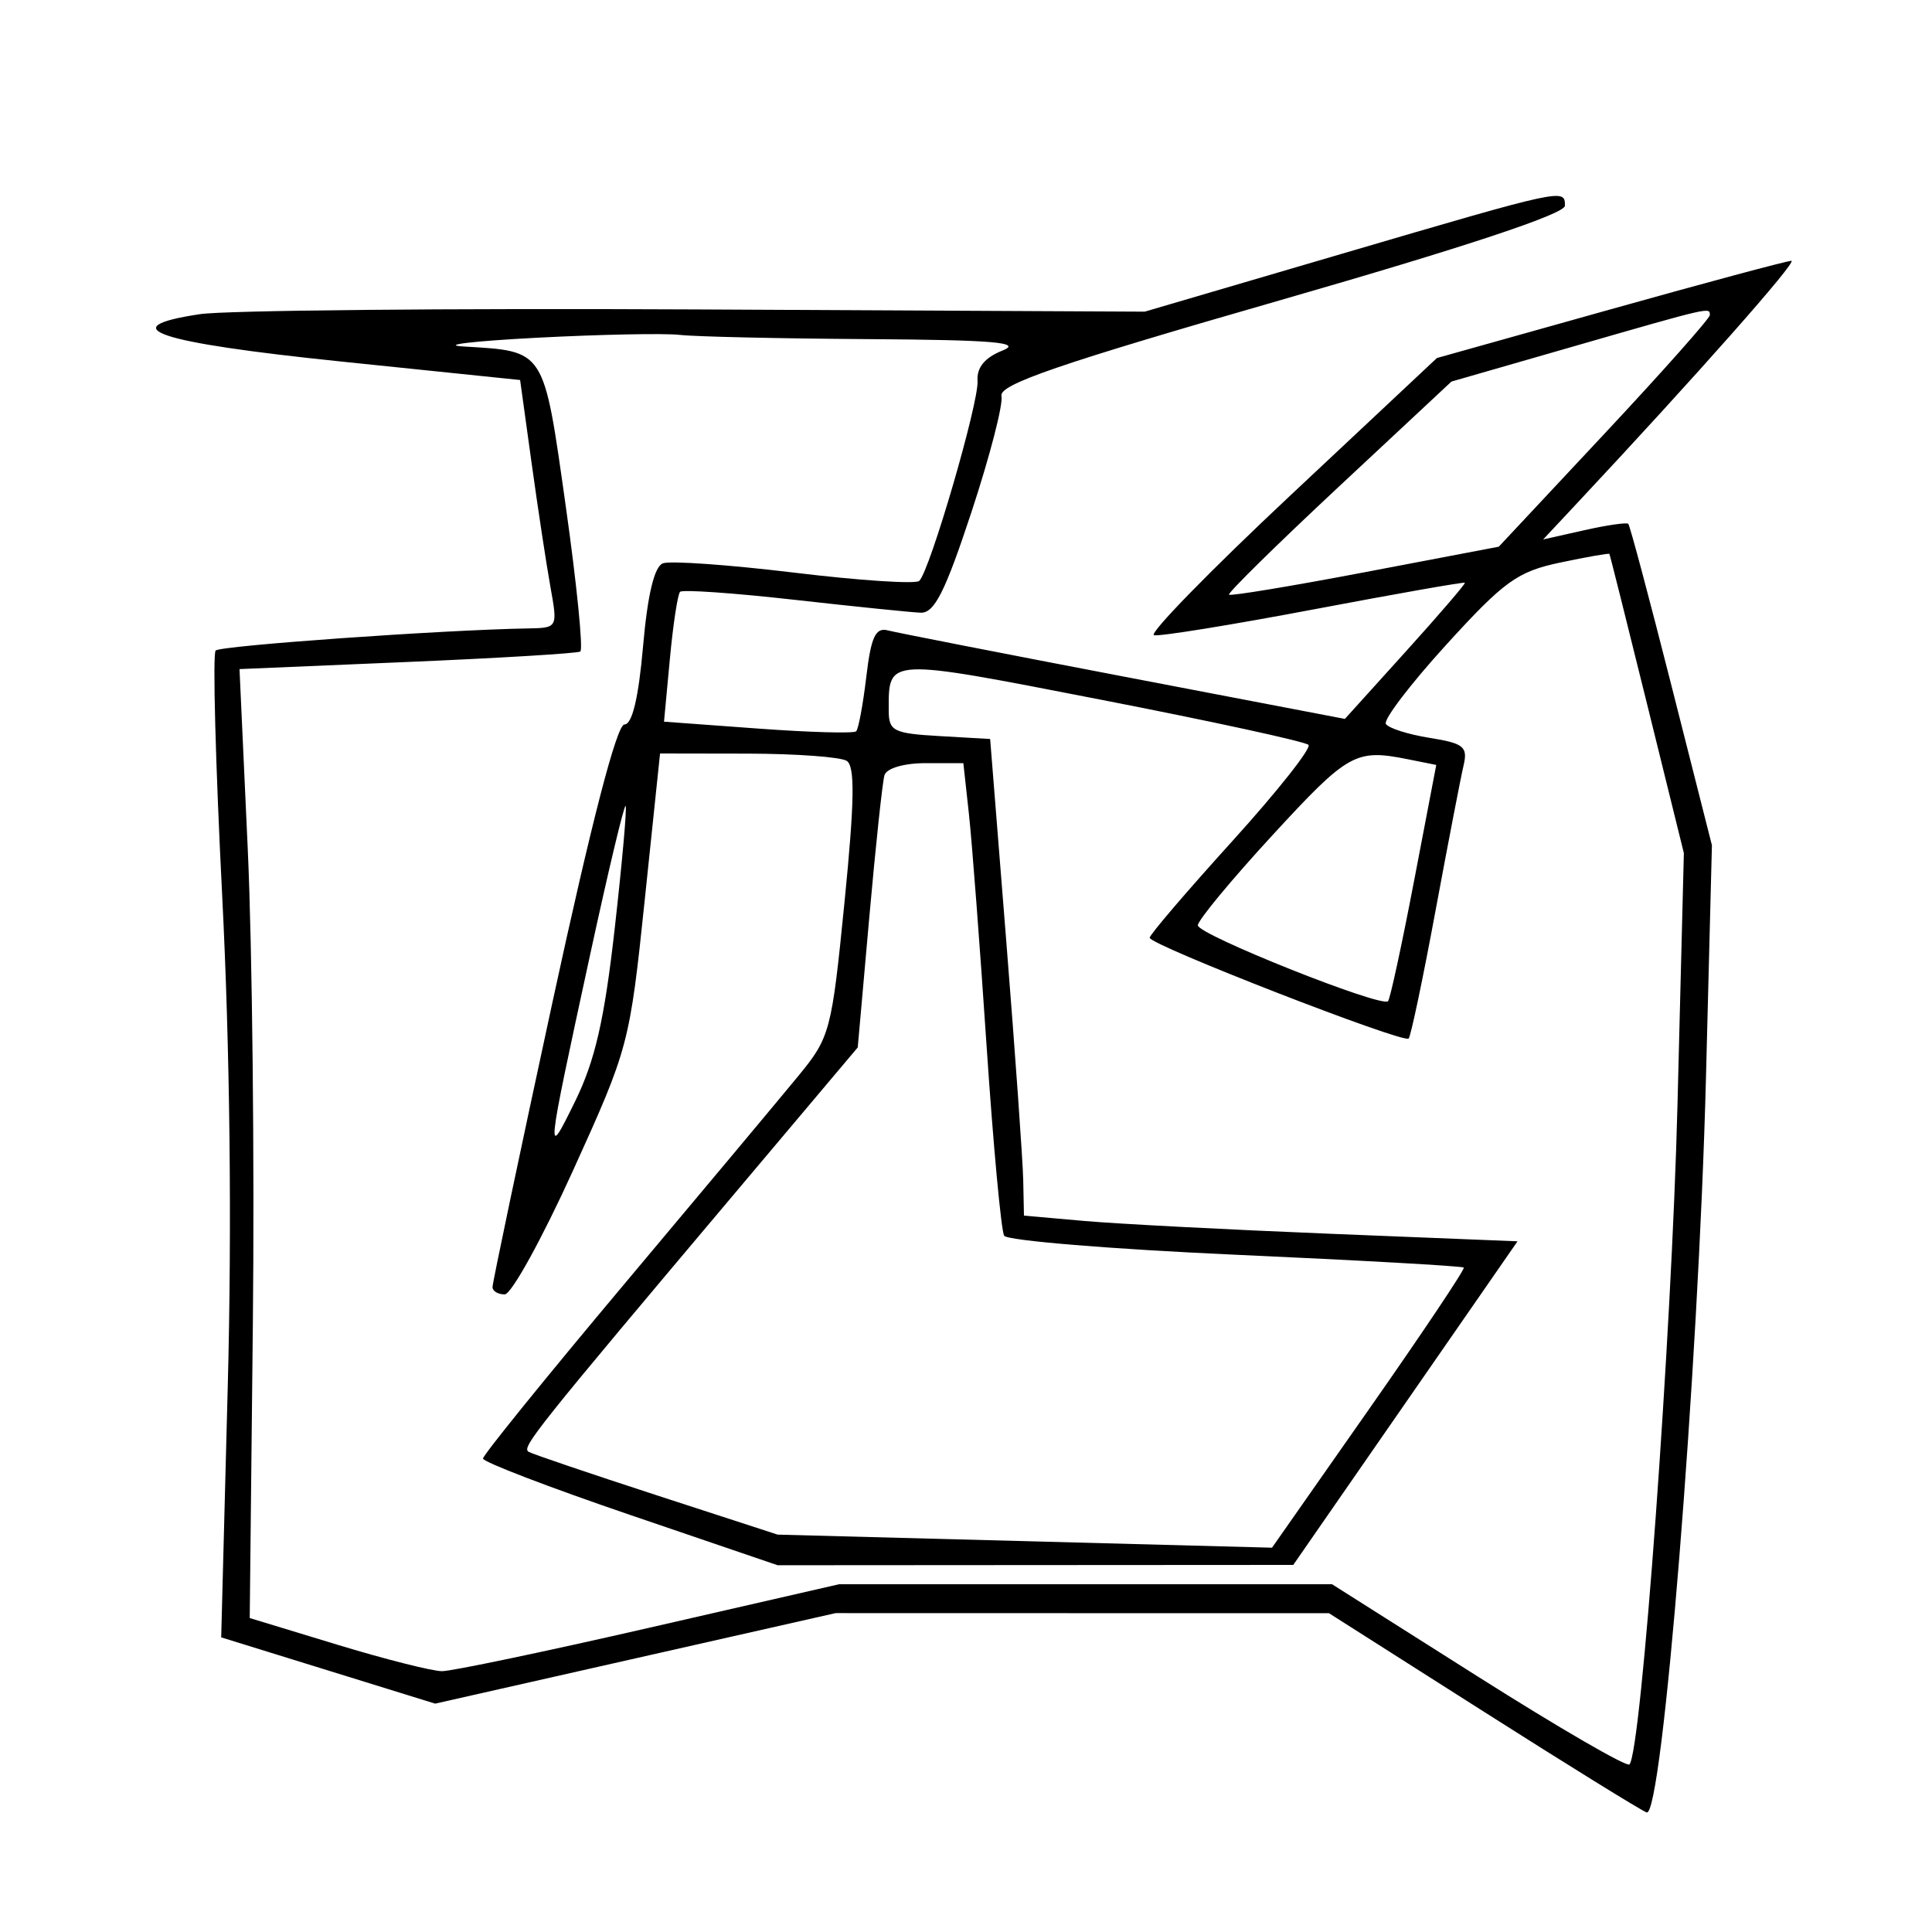 <svg xmlns="http://www.w3.org/2000/svg" width="200" height="200" viewBox="0 0 200 200" version="1.1">
	<path d="M 139 26.245 L 118.500 32.263 72 32.032 C 46.425 31.905, 23.343 32.125, 20.707 32.521 C 11.539 33.897, 16.139 35.446, 35.254 37.419 L 53.842 39.339 55.029 47.919 C 55.682 52.639, 56.559 58.413, 56.979 60.750 C 57.741 64.998, 57.740 65, 54.621 65.055 C 45.800 65.209, 22.831 66.836, 22.324 67.342 C 22.004 67.663, 22.308 79.079, 23 92.713 C 23.807 108.632, 24.014 126.802, 23.578 143.500 L 22.898 169.500 33.973 172.930 L 45.047 176.360 65.774 171.675 L 86.500 166.989 112.039 166.995 L 137.577 167 153.447 177.092 C 162.176 182.643, 169.831 187.382, 170.459 187.623 C 172.077 188.243, 175.829 141.760, 176.603 111.500 L 177.217 87.500 173.038 71.012 C 170.739 61.944, 168.724 54.391, 168.561 54.228 C 168.398 54.064, 166.347 54.361, 164.005 54.888 L 159.746 55.844 163.183 52.172 C 175.574 38.934, 186.127 27, 185.443 27 C 185 27, 176.563 29.264, 166.693 32.032 L 148.748 37.063 133.584 51.282 C 125.243 59.102, 118.888 65.616, 119.460 65.758 C 120.032 65.900, 127.471 64.696, 135.992 63.083 C 144.512 61.470, 151.556 60.229, 151.644 60.325 C 151.732 60.421, 148.974 63.632, 145.514 67.460 L 139.223 74.421 116.361 70.045 C 103.788 67.639, 92.779 65.484, 91.899 65.257 C 90.634 64.931, 90.167 65.942, 89.680 70.058 C 89.340 72.925, 88.868 75.466, 88.630 75.703 C 88.393 75.941, 83.820 75.814, 78.468 75.421 L 68.738 74.707 69.345 68.211 C 69.678 64.638, 70.154 61.512, 70.402 61.264 C 70.650 61.016, 75.949 61.385, 82.177 62.084 C 88.404 62.783, 94.312 63.387, 95.304 63.427 C 96.725 63.485, 97.840 61.276, 100.568 53 C 102.472 47.225, 103.868 41.821, 103.671 40.991 C 103.391 39.807, 109.637 37.663, 132.657 31.040 C 151.714 25.556, 162 22.142, 162 21.298 C 162 19.498, 161.956 19.507, 139 26.245 M 162.876 35.865 L 150.252 39.500 138.593 50.383 C 132.180 56.369, 127.065 61.399, 127.227 61.560 C 127.389 61.722, 133.738 60.671, 141.338 59.224 L 155.154 56.594 166.077 44.918 C 172.085 38.495, 177 32.962, 177 32.620 C 177 31.785, 177.220 31.734, 162.876 35.865 M 55.500 34.967 C 48.900 35.314, 45.525 35.720, 48 35.869 C 56.483 36.381, 56.253 36.021, 58.567 52.400 C 59.710 60.486, 60.387 67.257, 60.072 67.447 C 59.758 67.637, 51.691 68.124, 42.147 68.529 L 24.794 69.264 25.647 87.882 C 26.116 98.122, 26.354 120.225, 26.176 137 L 25.852 167.500 34.889 170.250 C 39.860 171.763, 44.751 173, 45.760 173 C 46.768 173, 56.428 170.975, 67.226 168.500 L 86.859 164 112.376 164 L 137.892 164 153.029 173.584 C 161.354 178.855, 168.396 182.937, 168.678 182.655 C 169.903 181.430, 173.047 138.296, 173.652 114.408 L 174.313 88.315 170.510 72.908 C 168.419 64.433, 166.661 57.428, 166.604 57.341 C 166.547 57.253, 164.250 57.657, 161.500 58.238 C 157.084 59.171, 155.710 60.162, 149.736 66.721 C 146.016 70.805, 143.194 74.505, 143.464 74.942 C 143.735 75.379, 145.773 76.028, 147.993 76.383 C 151.540 76.950, 151.967 77.300, 151.503 79.264 C 151.213 80.494, 149.907 87.262, 148.600 94.304 C 147.294 101.347, 146.044 107.289, 145.823 107.510 C 145.288 108.046, 118.996 97.814, 119.013 97.076 C 119.020 96.759, 122.856 92.273, 127.537 87.108 C 132.219 81.942, 135.781 77.442, 135.453 77.108 C 135.125 76.773, 125.456 74.670, 113.965 72.433 C 91.616 68.083, 92 68.064, 92 73.530 C 92 75.679, 92.481 75.923, 97.250 76.198 L 102.500 76.500 104.174 97.500 C 105.095 109.050, 105.882 120.152, 105.924 122.170 L 106 125.841 112.250 126.393 C 115.688 126.697, 127.184 127.296, 137.797 127.723 L 157.094 128.500 145.486 145.250 L 133.878 162 107.189 162.016 L 80.500 162.033 65.250 156.832 C 56.862 153.972, 50 151.342, 50 150.988 C 50 150.634, 56.584 142.504, 64.630 132.922 C 72.677 123.340, 80.787 113.641, 82.653 111.369 C 85.931 107.378, 86.092 106.770, 87.425 93.369 C 88.462 82.946, 88.518 79.317, 87.652 78.765 C 87.019 78.361, 82.411 78.024, 77.414 78.015 L 68.328 78 66.744 93.155 C 65.181 108.101, 65.079 108.487, 59.330 121.150 C 56.123 128.212, 52.938 133.993, 52.250 133.995 C 51.563 133.998, 50.993 133.662, 50.984 133.250 C 50.975 132.838, 53.768 119.563, 57.191 103.750 C 61.221 85.138, 63.847 75, 64.639 75 C 65.445 75, 66.103 72.239, 66.568 66.916 C 67.033 61.588, 67.732 58.656, 68.621 58.315 C 69.363 58.030, 75.489 58.466, 82.235 59.282 C 88.981 60.099, 94.798 60.482, 95.162 60.133 C 96.267 59.077, 101.347 41.647, 101.195 39.434 C 101.099 38.043, 101.943 37.015, 103.776 36.290 C 105.903 35.449, 102.856 35.189, 89.875 35.106 C 80.731 35.048, 71.956 34.851, 70.375 34.668 C 68.794 34.486, 62.100 34.620, 55.500 34.967 M 131.750 86.433 C 127.487 91.062, 124 95.273, 124 95.790 C 124 96.756, 142.999 104.334, 143.689 103.644 C 143.901 103.433, 145.111 97.843, 146.378 91.223 L 148.682 79.186 145.716 78.593 C 140.331 77.516, 139.564 77.947, 131.750 86.433 M 91.560 80.250 C 91.353 80.938, 90.646 87.559, 89.988 94.965 L 88.793 108.430 76.647 122.840 C 55.280 148.187, 53.951 149.852, 54.732 150.295 C 55.155 150.535, 61.125 152.560, 68 154.797 L 80.500 158.863 106.089 159.540 L 131.678 160.217 141.734 145.858 C 147.265 137.961, 151.673 131.374, 151.530 131.219 C 151.388 131.064, 140.752 130.466, 127.895 129.889 C 115.038 129.312, 104.263 128.426, 103.951 127.921 C 103.639 127.416, 102.820 118.564, 102.130 108.251 C 101.441 97.938, 100.618 87.138, 100.301 84.250 L 99.725 79 95.831 79 C 93.584 79, 91.778 79.529, 91.560 80.250 M 61.090 98.828 C 56.488 120.044, 56.465 120.271, 59.540 114 C 61.600 109.799, 62.568 105.571, 63.637 96.102 C 64.407 89.283, 64.913 83.580, 64.763 83.429 C 64.612 83.279, 62.959 90.208, 61.090 98.828" stroke="none" fill="black" fill-rule="evenodd"/>
</svg>